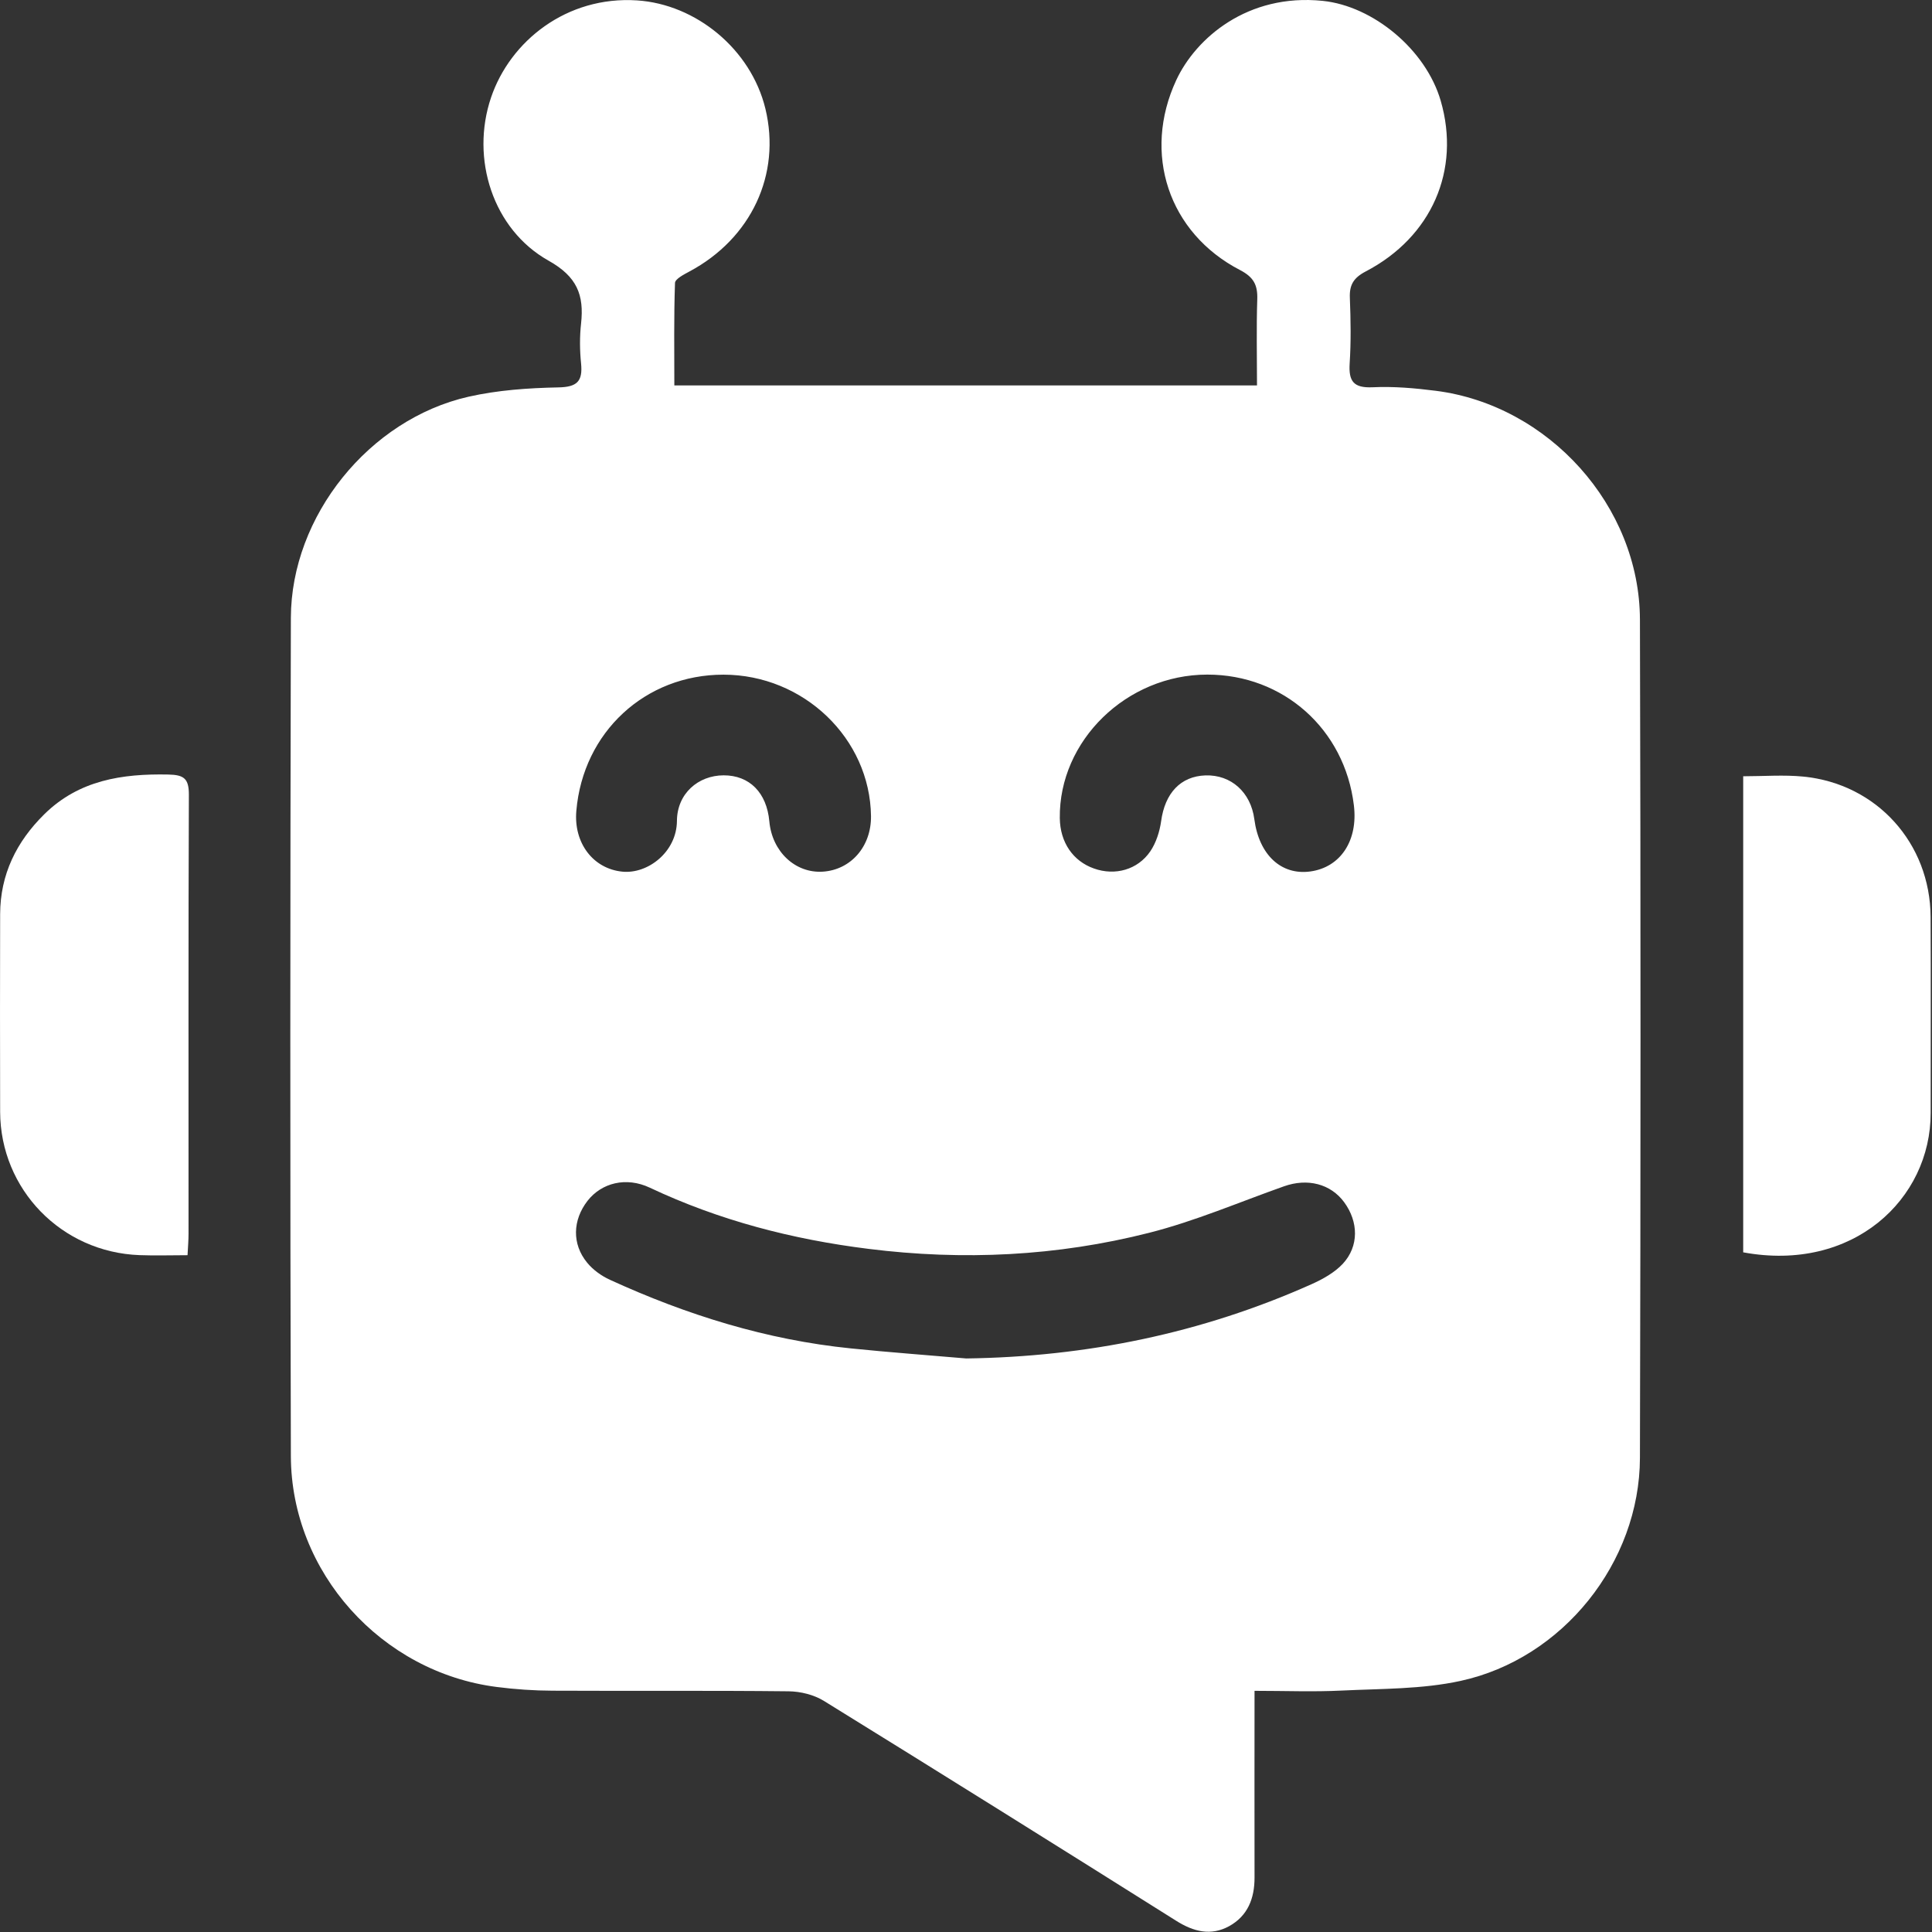 <svg width="29" height="29" viewBox="0 0 29 29" fill="none" xmlns="http://www.w3.org/2000/svg">
<rect x="0" y="0" width="29" height="29" fill="#333333" stroke="none"/>
<path fill-rule="evenodd" clip-rule="evenodd" d="M18.831 25.38C19.292 25.38 19.717 25.397 20.14 25.376C20.736 25.347 21.345 25.357 21.923 25.231C23.459 24.898 24.612 23.452 24.616 21.884C24.627 17.689 24.628 13.495 24.616 9.301C24.611 7.594 23.245 6.082 21.552 5.866C21.238 5.826 20.918 5.798 20.603 5.813C20.316 5.826 20.242 5.722 20.259 5.454C20.28 5.129 20.275 4.801 20.262 4.475C20.253 4.278 20.316 4.171 20.499 4.075C21.492 3.557 21.927 2.552 21.626 1.514C21.403 0.744 20.611 0.091 19.855 0.013C18.725 -0.103 17.948 0.575 17.656 1.203C17.146 2.3 17.537 3.496 18.614 4.054C18.819 4.161 18.879 4.278 18.872 4.493C18.858 4.917 18.868 5.341 18.868 5.785C15.945 5.785 13.054 5.785 10.122 5.785C10.122 5.272 10.114 4.759 10.132 4.247C10.134 4.187 10.267 4.119 10.349 4.075C11.277 3.579 11.727 2.617 11.489 1.632C11.272 0.738 10.447 0.064 9.563 0.006C8.504 -0.063 7.657 0.619 7.371 1.463C7.06 2.38 7.397 3.443 8.233 3.912C8.662 4.152 8.769 4.427 8.722 4.857C8.7 5.054 8.702 5.258 8.722 5.455C8.749 5.724 8.663 5.81 8.38 5.815C7.929 5.824 7.47 5.856 7.032 5.955C5.541 6.294 4.37 7.746 4.366 9.274C4.356 13.467 4.354 17.662 4.366 21.856C4.371 23.602 5.726 25.101 7.456 25.322C7.734 25.358 8.017 25.377 8.297 25.378C9.477 25.384 10.657 25.374 11.837 25.387C12.017 25.389 12.219 25.439 12.37 25.533C14.137 26.625 15.899 27.727 17.657 28.833C17.917 28.996 18.176 29.062 18.449 28.913C18.73 28.758 18.832 28.495 18.831 28.181C18.829 27.265 18.831 26.349 18.831 25.38ZM14.504 20.391C13.927 20.341 13.349 20.299 12.772 20.24C11.506 20.112 10.308 19.738 9.155 19.21C9.028 19.152 8.901 19.061 8.813 18.953C8.583 18.673 8.595 18.314 8.819 18.025C9.029 17.756 9.397 17.659 9.755 17.828C10.798 18.32 11.895 18.604 13.037 18.746C14.458 18.924 15.866 18.856 17.248 18.505C17.938 18.33 18.6 18.045 19.273 17.807C19.627 17.681 19.973 17.77 20.176 18.045C20.392 18.339 20.401 18.706 20.155 18.971C20.03 19.104 19.853 19.202 19.683 19.278C18.037 20.013 16.309 20.366 14.504 20.391ZM18.121 10.126C19.263 10.125 20.184 10.945 20.322 12.087C20.387 12.616 20.123 13.018 19.669 13.081C19.231 13.141 18.899 12.832 18.828 12.297C18.775 11.892 18.479 11.627 18.095 11.639C17.719 11.652 17.486 11.907 17.429 12.326C17.407 12.482 17.354 12.649 17.267 12.778C17.076 13.058 16.735 13.148 16.422 13.037C16.105 12.926 15.912 12.642 15.908 12.28C15.894 11.117 16.911 10.127 18.121 10.126ZM10.86 10.127C12.063 10.128 13.06 11.085 13.074 12.251C13.079 12.705 12.773 13.057 12.35 13.084C11.937 13.11 11.589 12.783 11.548 12.329C11.509 11.898 11.25 11.637 10.862 11.638C10.479 11.639 10.163 11.913 10.161 12.323C10.157 12.789 9.724 13.121 9.343 13.084C8.903 13.041 8.609 12.654 8.651 12.171C8.752 10.989 9.685 10.126 10.86 10.127Z" fill="white"/>
<path fill-rule="evenodd" clip-rule="evenodd" d="M26.166 11.652C26.166 14.051 26.166 16.425 26.166 18.798C27.814 19.103 28.982 17.999 28.98 16.705C28.979 15.725 28.984 14.745 28.979 13.764C28.974 12.657 28.17 11.765 27.069 11.657C26.776 11.628 26.477 11.652 26.166 11.652Z" fill="white"/>
<path fill-rule="evenodd" clip-rule="evenodd" d="M2.815 18.841C2.822 18.712 2.83 18.614 2.83 18.517C2.831 16.321 2.826 14.126 2.835 11.93C2.836 11.683 2.758 11.631 2.526 11.626C1.833 11.612 1.185 11.71 0.665 12.222C0.247 12.634 0.004 13.126 0.002 13.722C0 14.711 -0.001 15.7 0.002 16.689C0.006 17.854 0.923 18.797 2.095 18.84C2.328 18.849 2.562 18.841 2.815 18.841Z" fill="white"/>
</svg>
